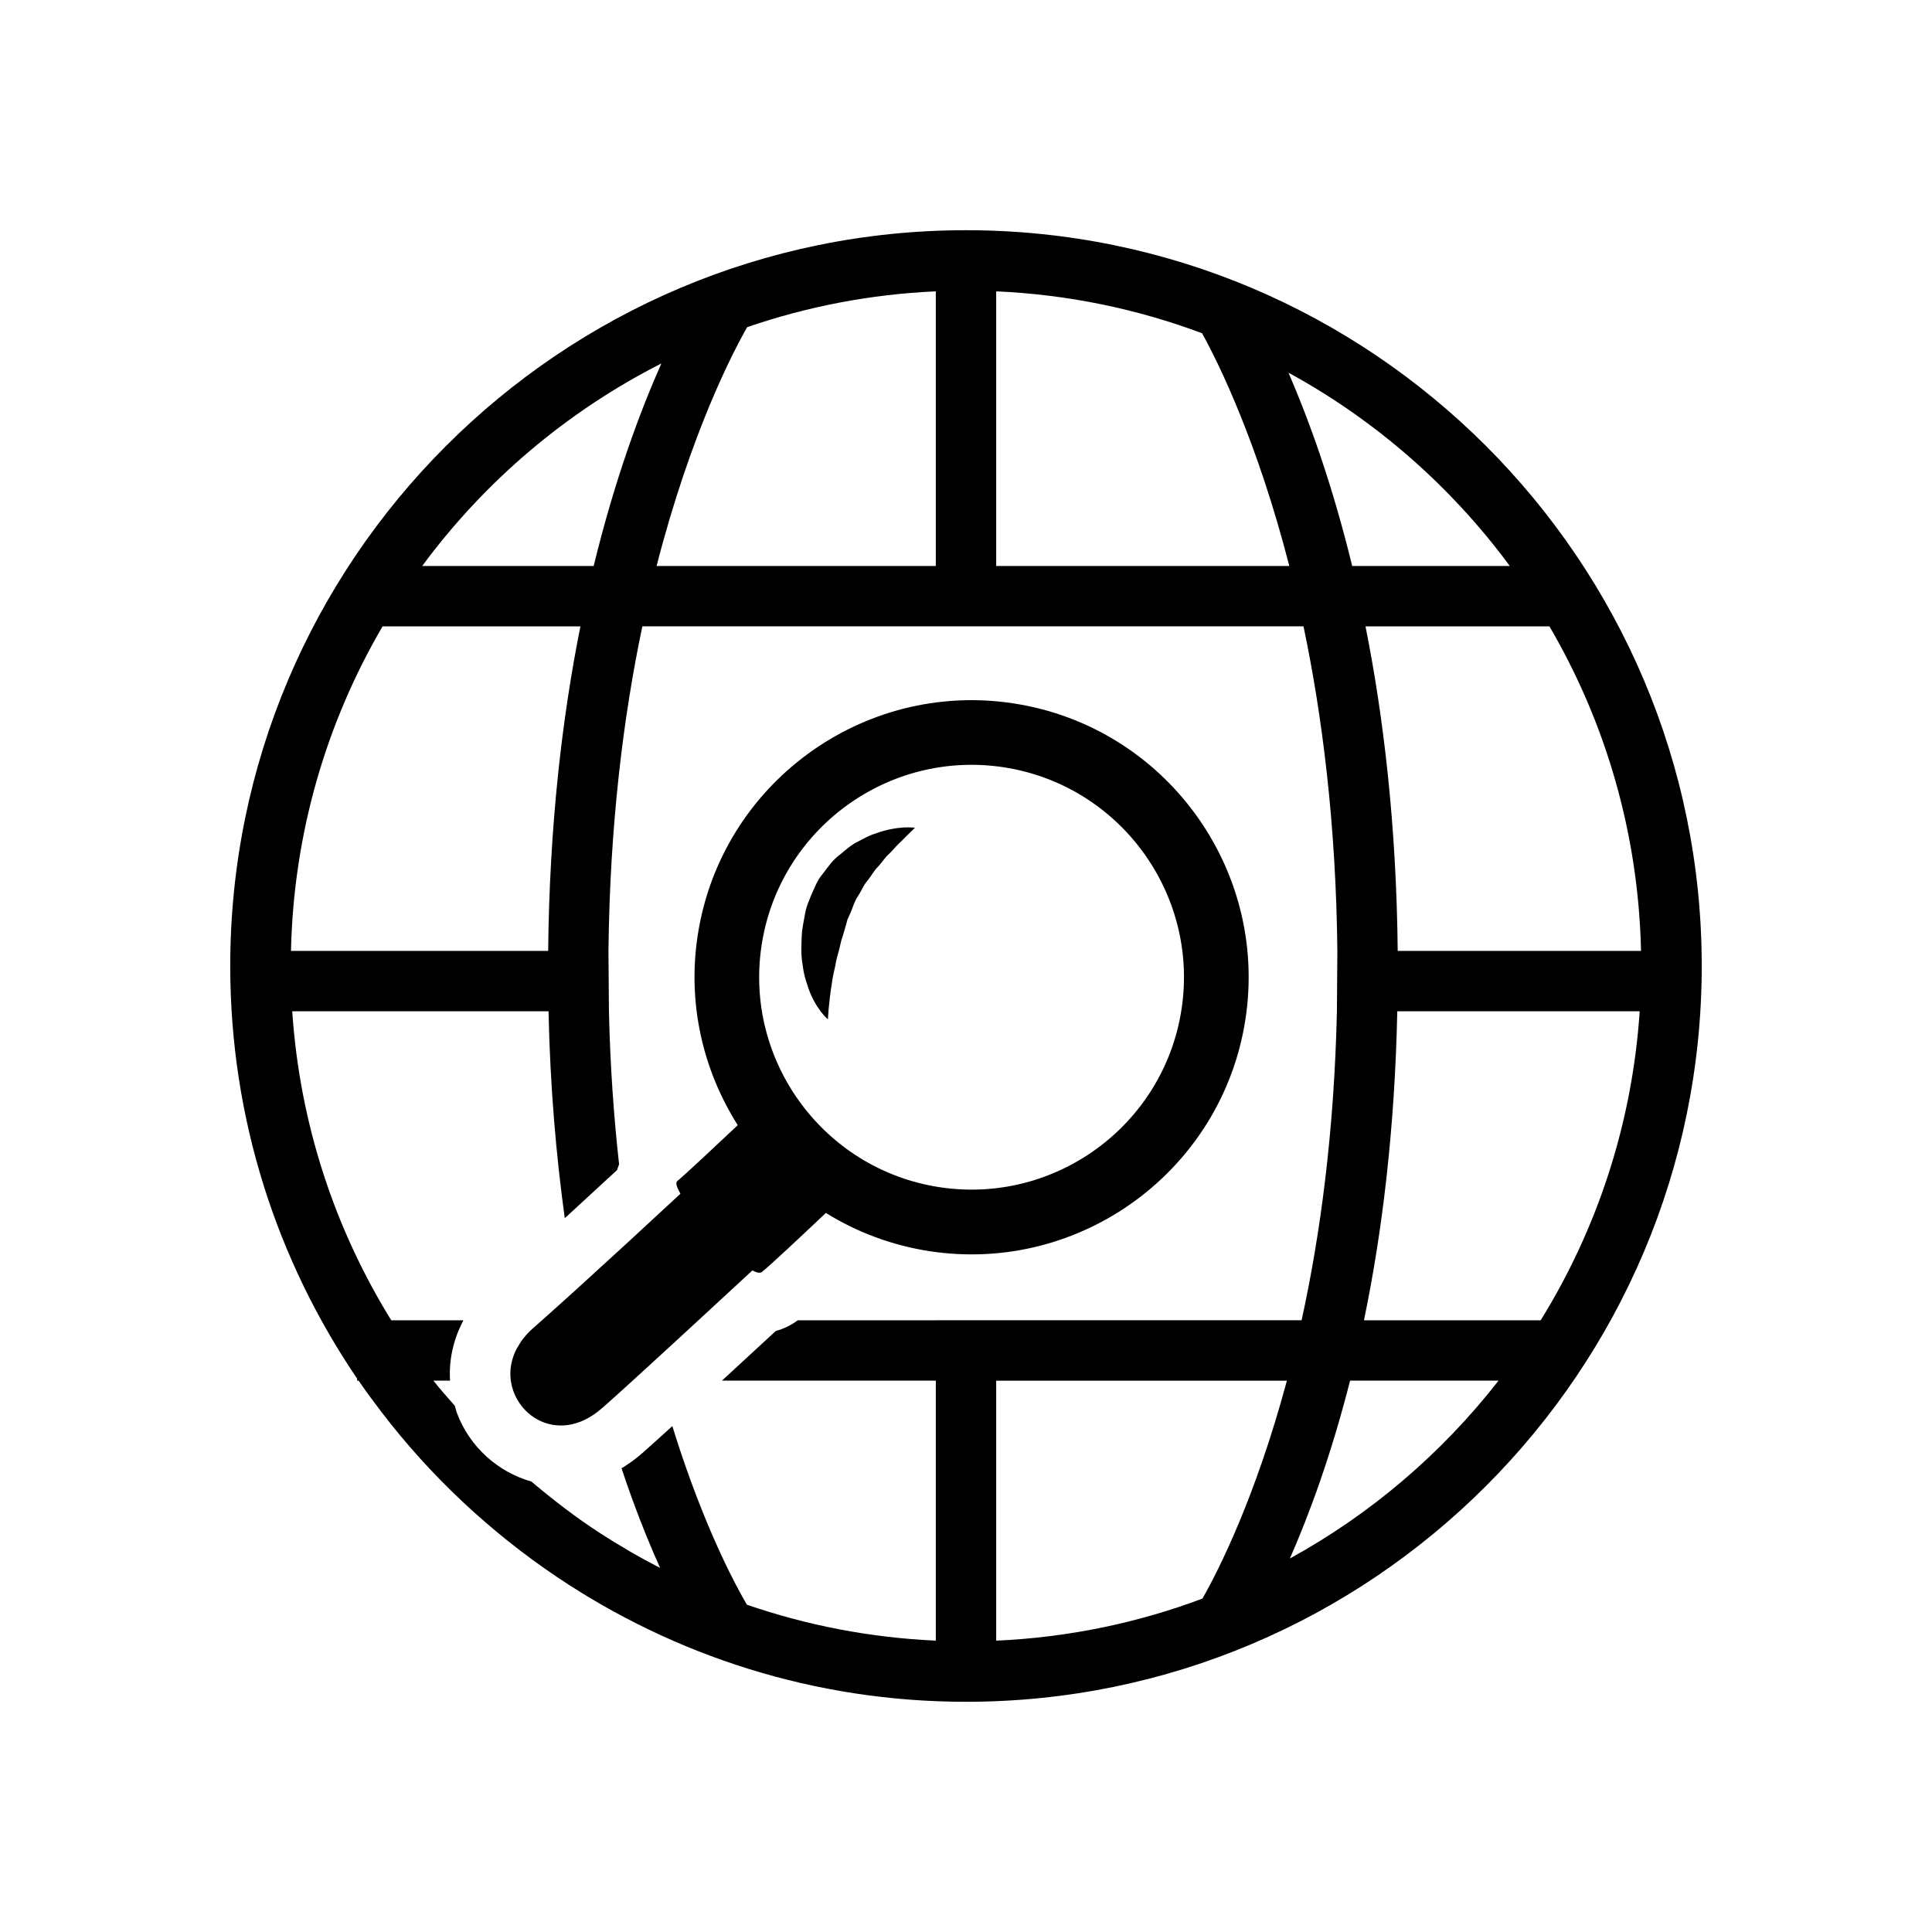 <?xml version="1.0" encoding="utf-8"?>
<!-- Generator: Adobe Illustrator 16.0.0, SVG Export Plug-In . SVG Version: 6.00 Build 0)  -->
<!DOCTYPE svg PUBLIC "-//W3C//DTD SVG 1.1//EN" "http://www.w3.org/Graphics/SVG/1.1/DTD/svg11.dtd">
<svg version="1.1" id="Layer_1" xmlns="http://www.w3.org/2000/svg" xmlns:xlink="http://www.w3.org/1999/xlink" x="0px" y="0px"
	 width="64px" height="64px" viewBox="0 0 64 64" enable-background="new 0 0 64 64" xml:space="preserve">
<g>
	<path d="M41.257,33.763c0.767-5.002-2.678-9.696-7.681-10.462c-5.002-0.768-9.697,2.678-10.463,7.68
		c-0.35,2.276,0.181,4.484,1.326,6.292c-0.733,0.69-1.793,1.684-2.006,1.854c-0.063,0.051-0.013,0.205,0.107,0.417
		c-0.562,0.522-1.156,1.072-1.748,1.616c-0.586,0.539-1.166,1.069-1.71,1.563l0,0c-0.404,0.365-0.783,0.707-1.13,1.015l0,0
		c-0.104,0.092-0.211,0.188-0.309,0.273c-0.14,0.123-0.252,0.252-0.351,0.383c-0.028,0.038-0.049,0.076-0.074,0.113
		c-0.065,0.101-0.121,0.2-0.165,0.302c-0.015,0.036-0.03,0.072-0.042,0.108c-0.042,0.119-0.072,0.238-0.088,0.356
		c-0.002,0.015-0.006,0.029-0.007,0.044c-0.155,1.422,1.498,2.673,3.023,1.333c0.009-0.008,0.025-0.022,0.035-0.03l0,0
		c0.086-0.076,0.194-0.173,0.313-0.278c0.01-0.01,0.022-0.02,0.032-0.029c0.124-0.111,0.263-0.236,0.415-0.374
		c0.021-0.02,0.041-0.037,0.062-0.057c0.167-0.151,0.346-0.314,0.538-0.49c0.014-0.013,0.028-0.026,0.042-0.039
		c0.171-0.156,0.352-0.322,0.539-0.494c0.046-0.042,0.091-0.083,0.138-0.126c0.189-0.174,0.382-0.351,0.581-0.534
		c0.743-0.684,1.54-1.421,2.29-2.114c0.14,0.073,0.251,0.101,0.313,0.053c0.286-0.228,1.408-1.283,2.121-1.958
		c1.02,0.632,2.178,1.074,3.437,1.267C35.796,42.212,40.491,38.767,41.257,33.763z M31.118,39.326
		c-3.834-0.587-6.476-4.187-5.888-8.02c0.588-3.836,4.187-6.476,8.021-5.889c3.834,0.589,6.476,4.186,5.888,8.021
		C38.552,37.272,34.953,39.915,31.118,39.326z"/>
	<path d="M32,7.626c-13.439,0-24.373,10.934-24.373,24.373c0,5.062,1.551,9.768,4.203,13.668v0.069h0.049
		c0.242,0.353,0.496,0.696,0.755,1.035c1.625,2.126,3.595,3.974,5.819,5.47c3.876,2.605,8.534,4.133,13.546,4.133
		c13.439,0,24.373-10.935,24.373-24.375C56.373,18.56,45.439,7.626,32,7.626z M54.361,31.5h-8.06
		c-0.042-4.169-0.469-7.757-1.067-10.751h6.093C53.182,23.922,54.274,27.588,54.361,31.5z M50.014,18.749h-5.221
		c-0.668-2.743-1.446-4.87-2.11-6.403C45.57,13.922,48.072,16.116,50.014,18.749z M33,9.651c2.389,0.105,4.682,0.588,6.82,1.388
		c0.556,1.008,1.834,3.602,2.89,7.71H33V9.651z M31,9.651v9.098h-9.25c1.139-4.424,2.531-7.091,3.002-7.912
		C26.727,10.159,28.822,9.748,31,9.651z M21.909,12.04c-0.689,1.548-1.529,3.784-2.243,6.709h-5.68
		C16.059,15.938,18.773,13.633,21.909,12.04z M12.673,20.749h6.554c-0.6,2.994-1.027,6.582-1.068,10.751h-8.52
		C9.726,27.588,10.818,23.922,12.673,20.749z M31,43.736h-4.282h-0.29c-0.218,0.162-0.465,0.284-0.729,0.354
		c-0.586,0.542-1.199,1.107-1.784,1.646h0.859H31v8.612c-2.181-0.097-4.279-0.51-6.256-1.189c-0.365-0.615-1.288-2.336-2.214-5.112
		c-0.086-0.258-0.172-0.532-0.258-0.806c-0.425,0.387-0.784,0.711-1.013,0.911c-0.214,0.188-0.439,0.348-0.67,0.487
		c0.12,0.359,0.24,0.707,0.359,1.034c0.318,0.869,0.631,1.628,0.919,2.265c-0.688-0.351-1.353-0.739-1.997-1.156
		c-0.796-0.516-1.545-1.095-2.267-1.704c-1.108-0.314-2.043-1.144-2.465-2.266c-0.03-0.08-0.045-0.16-0.07-0.241
		c-0.239-0.276-0.485-0.547-0.71-0.835h0.551c-0.045-0.69,0.111-1.374,0.443-2h-2.391c-1.865-3.014-3.031-6.501-3.28-10.236h8.49
		c0.053,2.518,0.254,4.79,0.538,6.854c0.612-0.561,1.217-1.118,1.736-1.598c0.015-0.068,0.043-0.122,0.063-0.186
		c-0.174-1.57-0.296-3.254-0.336-5.071l-0.016-2c0.045-4.195,0.5-7.792,1.123-10.751H31h2h10.18
		c0.622,2.96,1.078,6.556,1.122,10.751l-0.015,2c-0.09,4.013-0.554,7.43-1.17,10.236H33H31z M39.833,52.955
		c-2.142,0.804-4.438,1.288-6.833,1.394v-8.612h9.63C41.594,49.59,40.374,52.005,39.833,52.955z M42.729,51.627
		c0.631-1.436,1.357-3.387,1.994-5.891h4.918C47.767,48.139,45.416,50.152,42.729,51.627z M51.037,43.736h-5.854
		c0.591-2.84,1.02-6.263,1.104-10.236h8.03C54.068,37.235,52.902,40.723,51.037,43.736z"/>
	<path d="M29.002,27.612c-0.197,0.056-0.388,0.165-0.596,0.275c-0.216,0.103-0.401,0.274-0.604,0.442
		c-0.214,0.154-0.371,0.39-0.543,0.612c-0.19,0.214-0.286,0.491-0.405,0.757c-0.054,0.149-0.104,0.236-0.158,0.437
		c-0.027,0.119-0.046,0.239-0.068,0.357c-0.023,0.116-0.042,0.235-0.058,0.352c-0.012,0.129-0.018,0.271-0.02,0.402
		c-0.012,0.267-0.001,0.519,0.042,0.745c0.027,0.229,0.083,0.441,0.152,0.635c0.113,0.385,0.297,0.678,0.433,0.867
		c0.142,0.188,0.249,0.273,0.249,0.273s0.022-0.54,0.135-1.221c0.022-0.17,0.063-0.354,0.107-0.542
		c0.029-0.192,0.083-0.382,0.135-0.566c0.022-0.096,0.044-0.19,0.068-0.288c0.038-0.112,0.073-0.227,0.105-0.342
		c0.033-0.115,0.07-0.23,0.098-0.349l0.109-0.24c0.076-0.179,0.125-0.375,0.242-0.537c0.109-0.163,0.175-0.354,0.307-0.503
		c0.124-0.149,0.213-0.33,0.349-0.462c0.128-0.136,0.229-0.302,0.357-0.417c0.125-0.114,0.227-0.254,0.336-0.352
		c0.108-0.097,0.198-0.203,0.278-0.276c0.156-0.154,0.258-0.25,0.258-0.25s-0.13-0.02-0.367-0.011
		C29.713,27.427,29.379,27.47,29.002,27.612z"/>
</g>
</svg>
